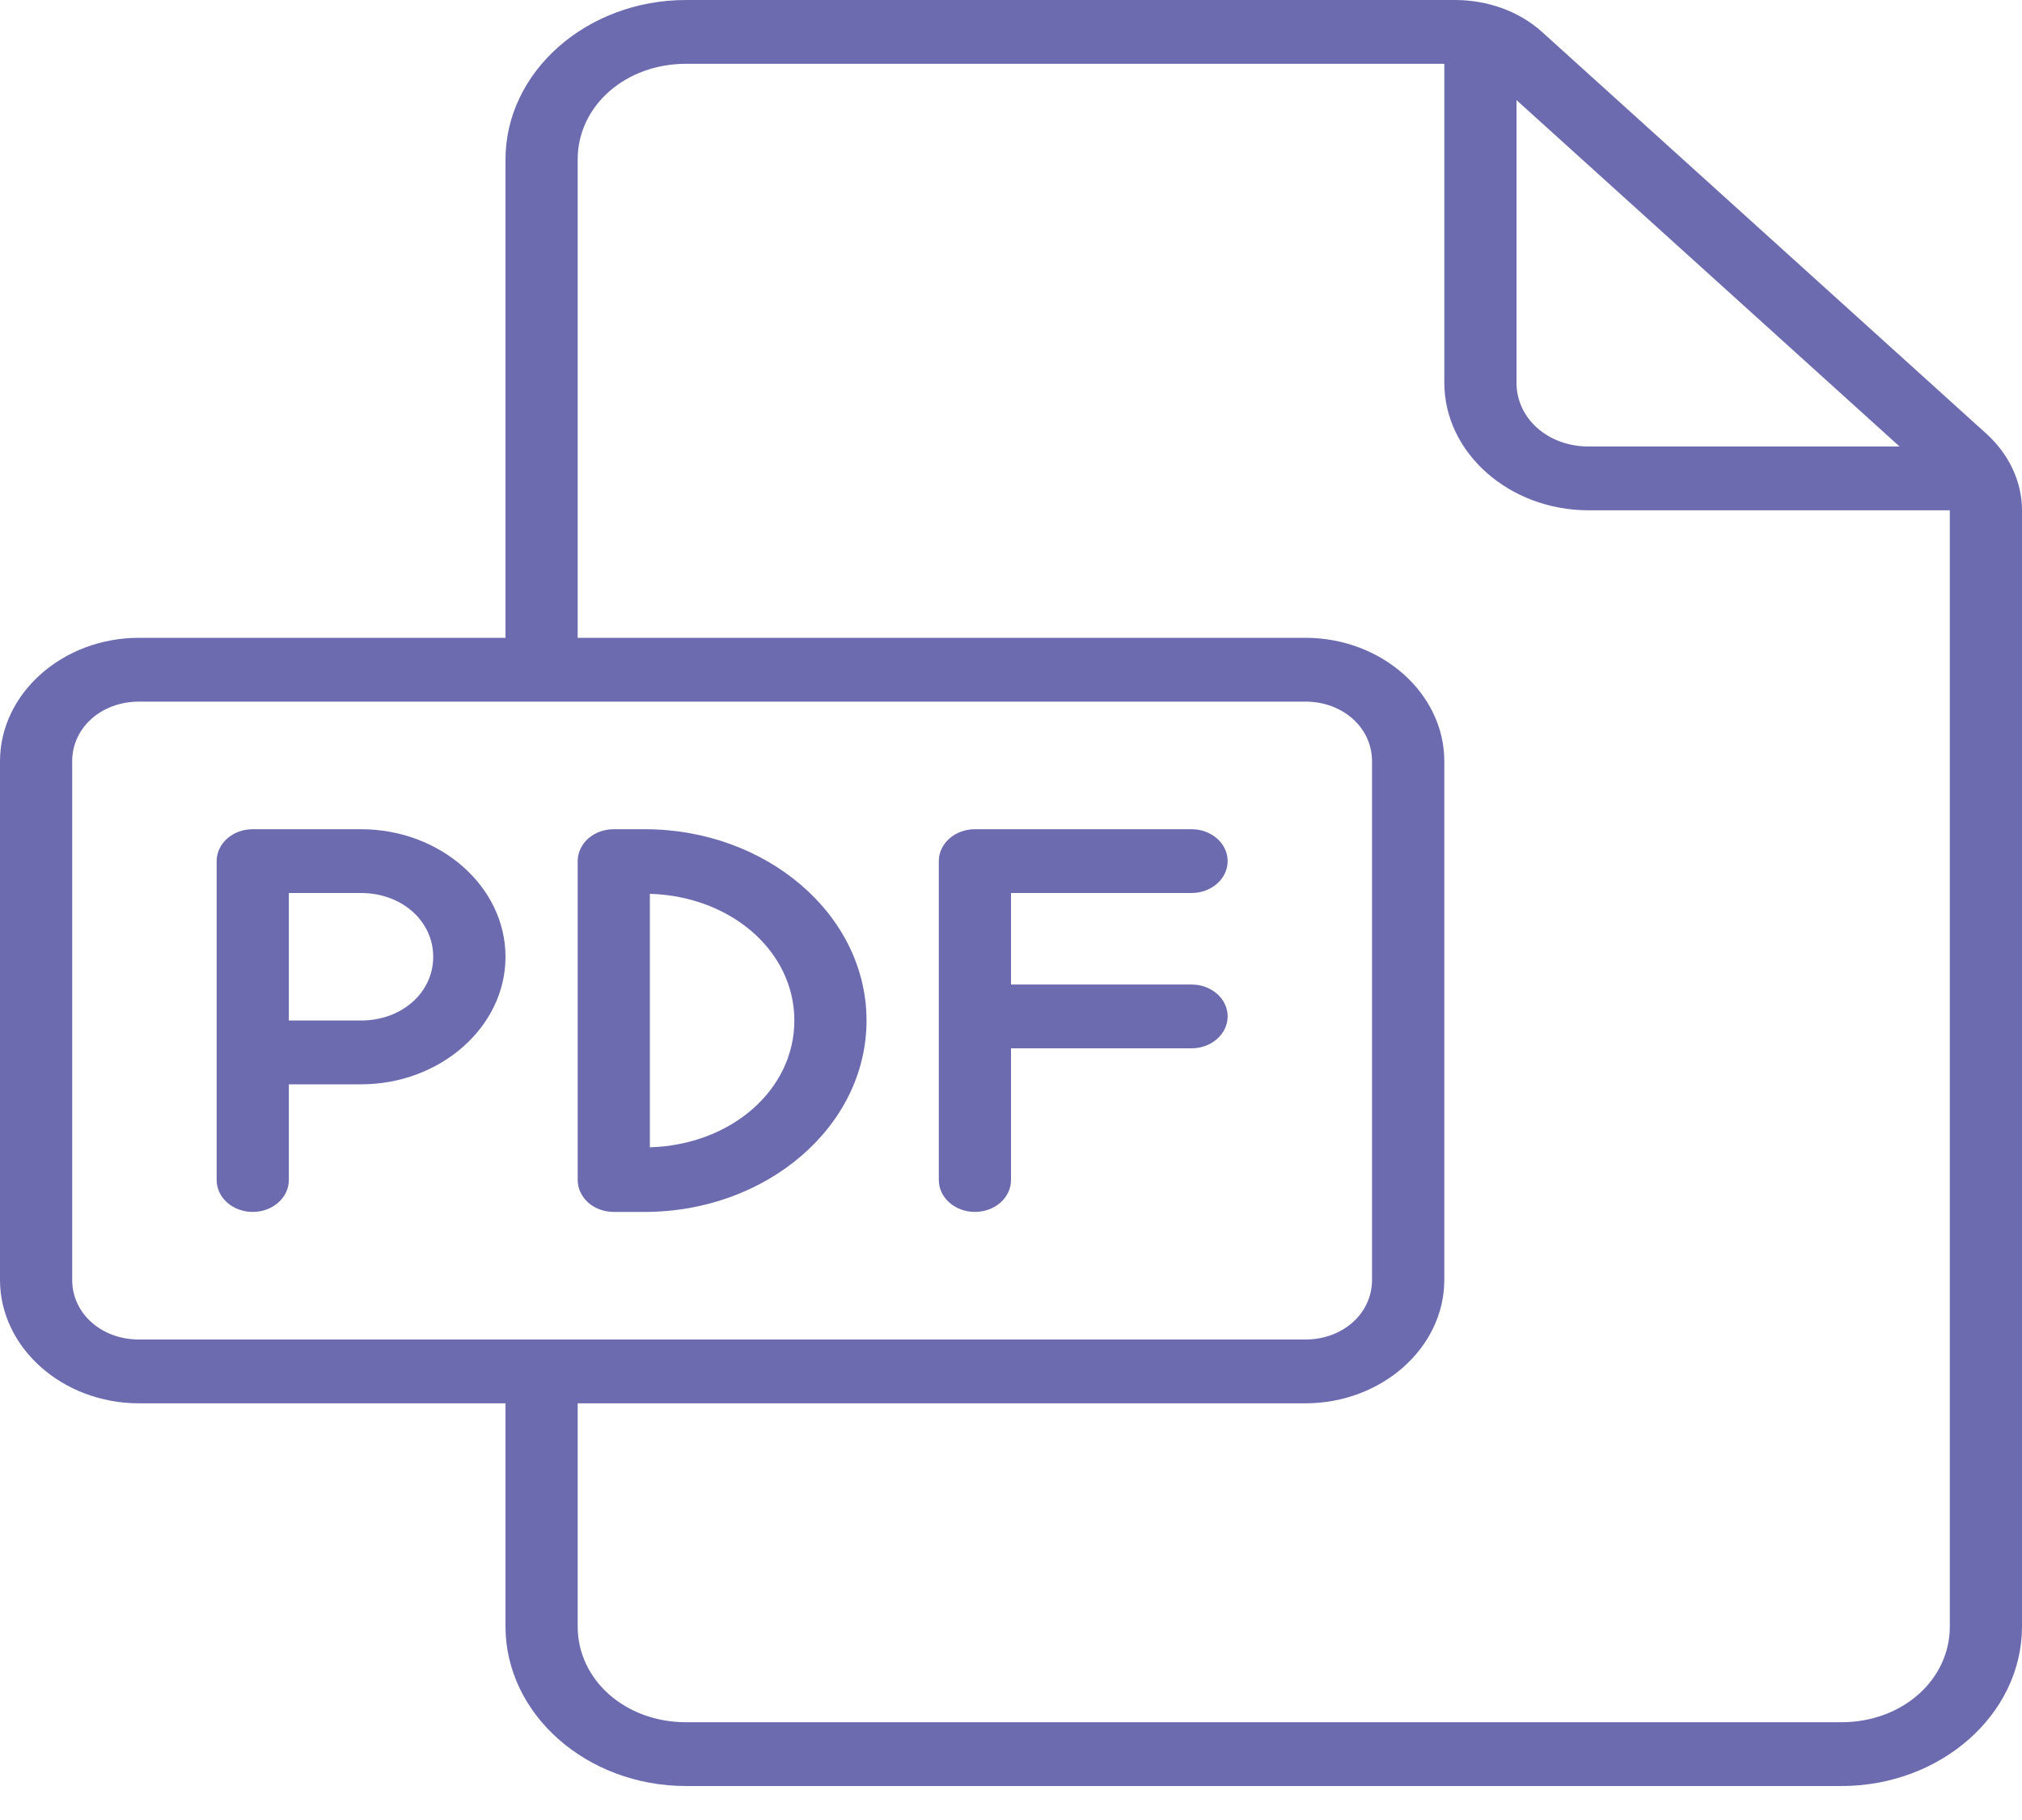 <svg width="20" height="18" viewBox="0 0 20 18" fill="none" xmlns="http://www.w3.org/2000/svg">
<path d="M6.786 0C5.803 0 5 0.709 5 1.577V6.308H1.375C0.618 6.308 0 6.859 0 7.529V12.658C0 13.328 0.618 13.879 1.375 13.879H5V16.086C5 16.955 5.803 17.664 6.786 17.664H18.214C19.197 17.664 20 16.955 20 16.086V5.047C20 4.759 19.868 4.489 19.646 4.288L15.255 0.318C15.026 0.11 14.712 0 14.39 0H6.786ZM6.786 0.631H14.286V3.785C14.286 4.479 14.929 5.047 15.714 5.047H19.286V16.086C19.286 16.616 18.814 17.033 18.214 17.033H6.786C6.186 17.033 5.714 16.616 5.714 16.086V13.879H12.911C13.668 13.879 14.286 13.328 14.286 12.658V7.529C14.286 6.859 13.668 6.308 12.911 6.308H5.714V1.577C5.714 1.047 6.186 0.631 6.786 0.631ZM15 0.99L18.789 4.416H15.714C15.312 4.416 15 4.14 15 3.785V0.99ZM1.375 6.939H12.911C13.282 6.939 13.571 7.196 13.571 7.529V12.658C13.571 12.991 13.282 13.248 12.911 13.248H1.375C1.004 13.248 0.714 12.991 0.714 12.658V7.529C0.714 7.196 1.004 6.939 1.375 6.939Z" fill="#6D6BAF"/>
<path d="M2.5 8.201C2.302 8.201 2.143 8.342 2.143 8.516C2.143 9.568 2.143 10.619 2.143 11.671C2.143 11.845 2.302 11.986 2.5 11.986C2.697 11.986 2.857 11.845 2.857 11.671V10.724H3.571C4.356 10.724 5 10.156 5 9.463C5 8.769 4.356 8.201 3.571 8.201H2.5ZM2.857 8.832H3.571C3.973 8.832 4.285 9.108 4.285 9.463C4.285 9.818 3.973 10.093 3.571 10.093H2.857V8.832Z" fill="#6D6BAF"/>
<path d="M6.071 8.201C5.976 8.201 5.885 8.234 5.818 8.293C5.752 8.352 5.714 8.433 5.714 8.516V11.671C5.714 11.754 5.752 11.834 5.818 11.894C5.885 11.953 5.976 11.986 6.071 11.986H6.377C7.581 11.986 8.571 11.141 8.571 10.093C8.571 9.046 7.581 8.201 6.377 8.201H6.071ZM6.428 8.84C7.233 8.864 7.857 9.409 7.857 10.093C7.857 10.778 7.233 11.323 6.428 11.347V8.84Z" fill="#6D6BAF"/>
<path d="M9.643 8.201C9.446 8.201 9.286 8.342 9.286 8.516C9.286 9.568 9.286 10.619 9.286 11.671C9.286 11.845 9.446 11.986 9.643 11.986C9.841 11.986 10 11.845 10 11.671V10.368H11.786C11.983 10.368 12.143 10.226 12.143 10.052C12.143 9.878 11.983 9.737 11.786 9.737H10V8.832H11.786C11.983 8.832 12.143 8.691 12.143 8.516C12.143 8.342 11.983 8.201 11.786 8.201H9.643Z" fill="#6D6BAF"/>
</svg>
